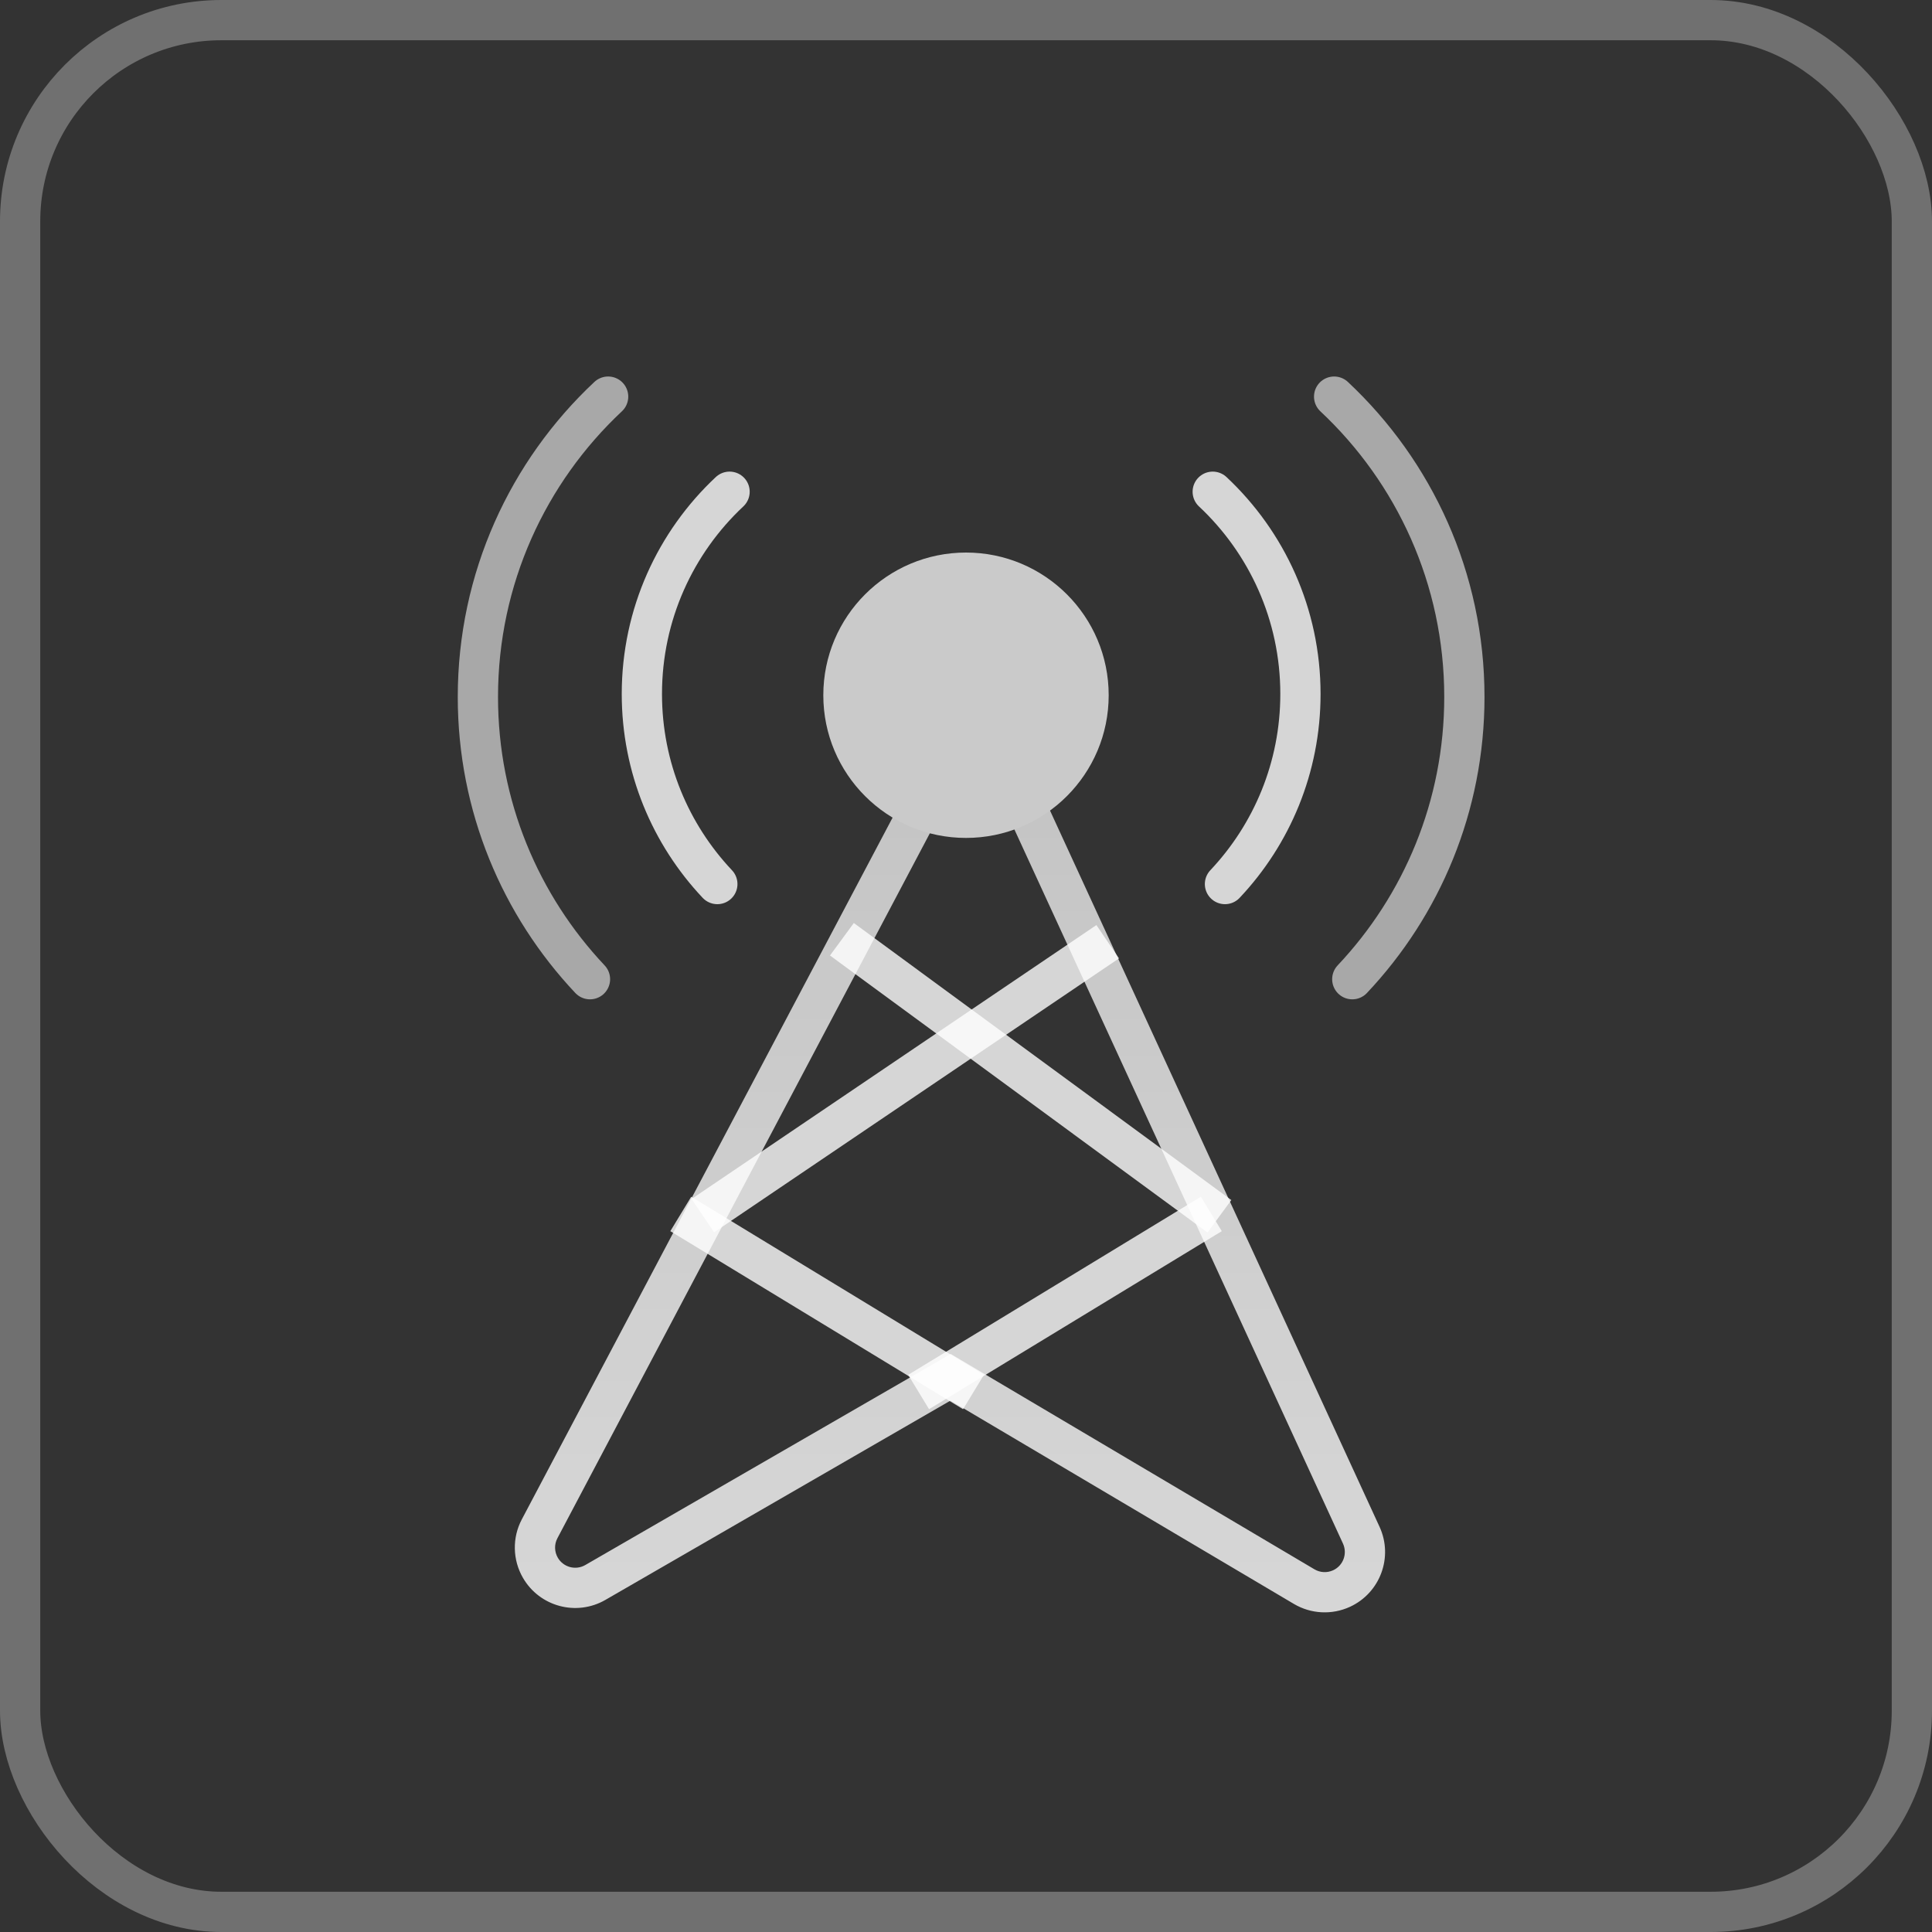 <?xml version="1.0" encoding="UTF-8"?>
<svg width="48px" height="48px" viewBox="0 0 48 48" version="1.1" xmlns="http://www.w3.org/2000/svg" xmlns:xlink="http://www.w3.org/1999/xlink">
    <rect x="0" y="0" width="48" height="48" fill="#333333" stroke="none"/>
    <!-- Generator: Sketch 51 (57462) - http://www.bohemiancoding.com/sketch -->
    <title>48/index/icon_4</title>
    <desc>Created with Sketch.</desc>
    <defs>
        <linearGradient x1="50%" y1="0%" x2="50%" y2="96.493%" id="linearGradient-1">
            <stop stop-color="#FFFFFF" stop-opacity="0.7" offset="0%"></stop>
            <stop stop-color="#FFFFFF" stop-opacity="0.8" offset="100%"></stop>
        </linearGradient>
    </defs>
    <g id="48/index/icon_4" stroke="none" stroke-width="1" fill="none" fill-rule="evenodd">
        <g id="Group-48">
            <rect id="Rectangle-16" stroke-opacity="0.3" stroke="#FFFFFF" x="0.5" y="0.5" width="47" height="47" rx="5"></rect>
            <g id="Group" transform="translate(11, 9)">
                <g id="Group-23">
                    <path d="M7.126,3.217 C5.785,4.473 4.947,6.26 4.947,8.242 C4.947,10.07 5.66,11.732 6.822,12.964" id="Oval-13" stroke-opacity="0.8" stroke="#FFFFFF" stroke-linecap="round"></path>
                    <path d="M4.109,0.854 C2.118,2.719 0.873,5.372 0.873,8.316 C0.873,11.03 1.932,13.497 3.658,15.328" id="Oval-13" stroke-opacity="0.574" stroke="#FFFFFF" stroke-linecap="round"></path>
                    <path d="M21.308,3.217 C19.967,4.473 19.129,6.26 19.129,8.242 C19.129,10.07 19.842,11.732 21.004,12.964" id="Oval-13" stroke-opacity="0.8" stroke="#FFFFFF" stroke-linecap="round" transform="translate(20.219, 8.091) scale(-1, 1) translate(-20.219, -8.091) "></path>
                    <path d="M25.382,0.854 C23.391,2.719 22.146,5.372 22.146,8.316 C22.146,11.03 23.204,13.497 24.931,15.328" id="Oval-13" stroke-opacity="0.574" stroke="#FFFFFF" stroke-linecap="round" transform="translate(23.764, 8.091) scale(-1, 1) translate(-23.764, -8.091) "></path>
                    <path d="M13.248,9.533 L2.849,29.216 C2.768,29.368 2.772,29.551 2.858,29.7 C2.996,29.939 3.302,30.021 3.541,29.883 L12.62,24.639 L21.657,29.989 C21.798,30.073 21.972,30.082 22.121,30.013 C22.372,29.898 22.481,29.601 22.366,29.35 L13.248,9.533 Z M4.041,30.749 C3.323,31.163 2.406,30.917 1.992,30.2 C1.734,29.753 1.723,29.205 1.964,28.749 L13.31,7.275 L23.274,28.932 C23.621,29.684 23.291,30.575 22.539,30.921 C22.091,31.127 21.571,31.1 21.148,30.85 L12.614,25.798 L4.041,30.749 Z" id="Path-8" fill="url(#linearGradient-1)" fill-rule="nonzero"></path>
                    <polygon id="Line-9" fill-opacity="0.8" fill="#FFFFFF" fill-rule="nonzero" points="13.446 25.157 12.927 26.011 5.654 21.588 6.173 20.733"></polygon>
                    <polygon id="Line-9" fill-opacity="0.8" fill="#FFFFFF" fill-rule="nonzero" transform="translate(15.459, 23.372) scale(-1, 1) translate(-15.459, -23.372) " points="19.355 25.157 18.836 26.011 11.563 21.588 12.082 20.733"></polygon>
                    <polygon id="Line-10" fill-opacity="0.8" fill="#FFFFFF" fill-rule="nonzero" points="19.592 20.815 19 21.621 9.621 14.739 10.213 13.932"></polygon>
                    <polygon id="Line-10" fill-opacity="0.8" fill="#FFFFFF" fill-rule="nonzero" transform="translate(11.491, 17.8) scale(-1, 1) translate(-11.491, -17.8) " points="16.8 20.788 16.24 21.616 6.181 14.811 6.742 13.983"></polygon>
                    <circle id="Oval-5" fill="#CACACA" cx="13" cy="8.273" r="3.545"></circle>
                </g>
            </g>
        </g>
    </g>
</svg>
